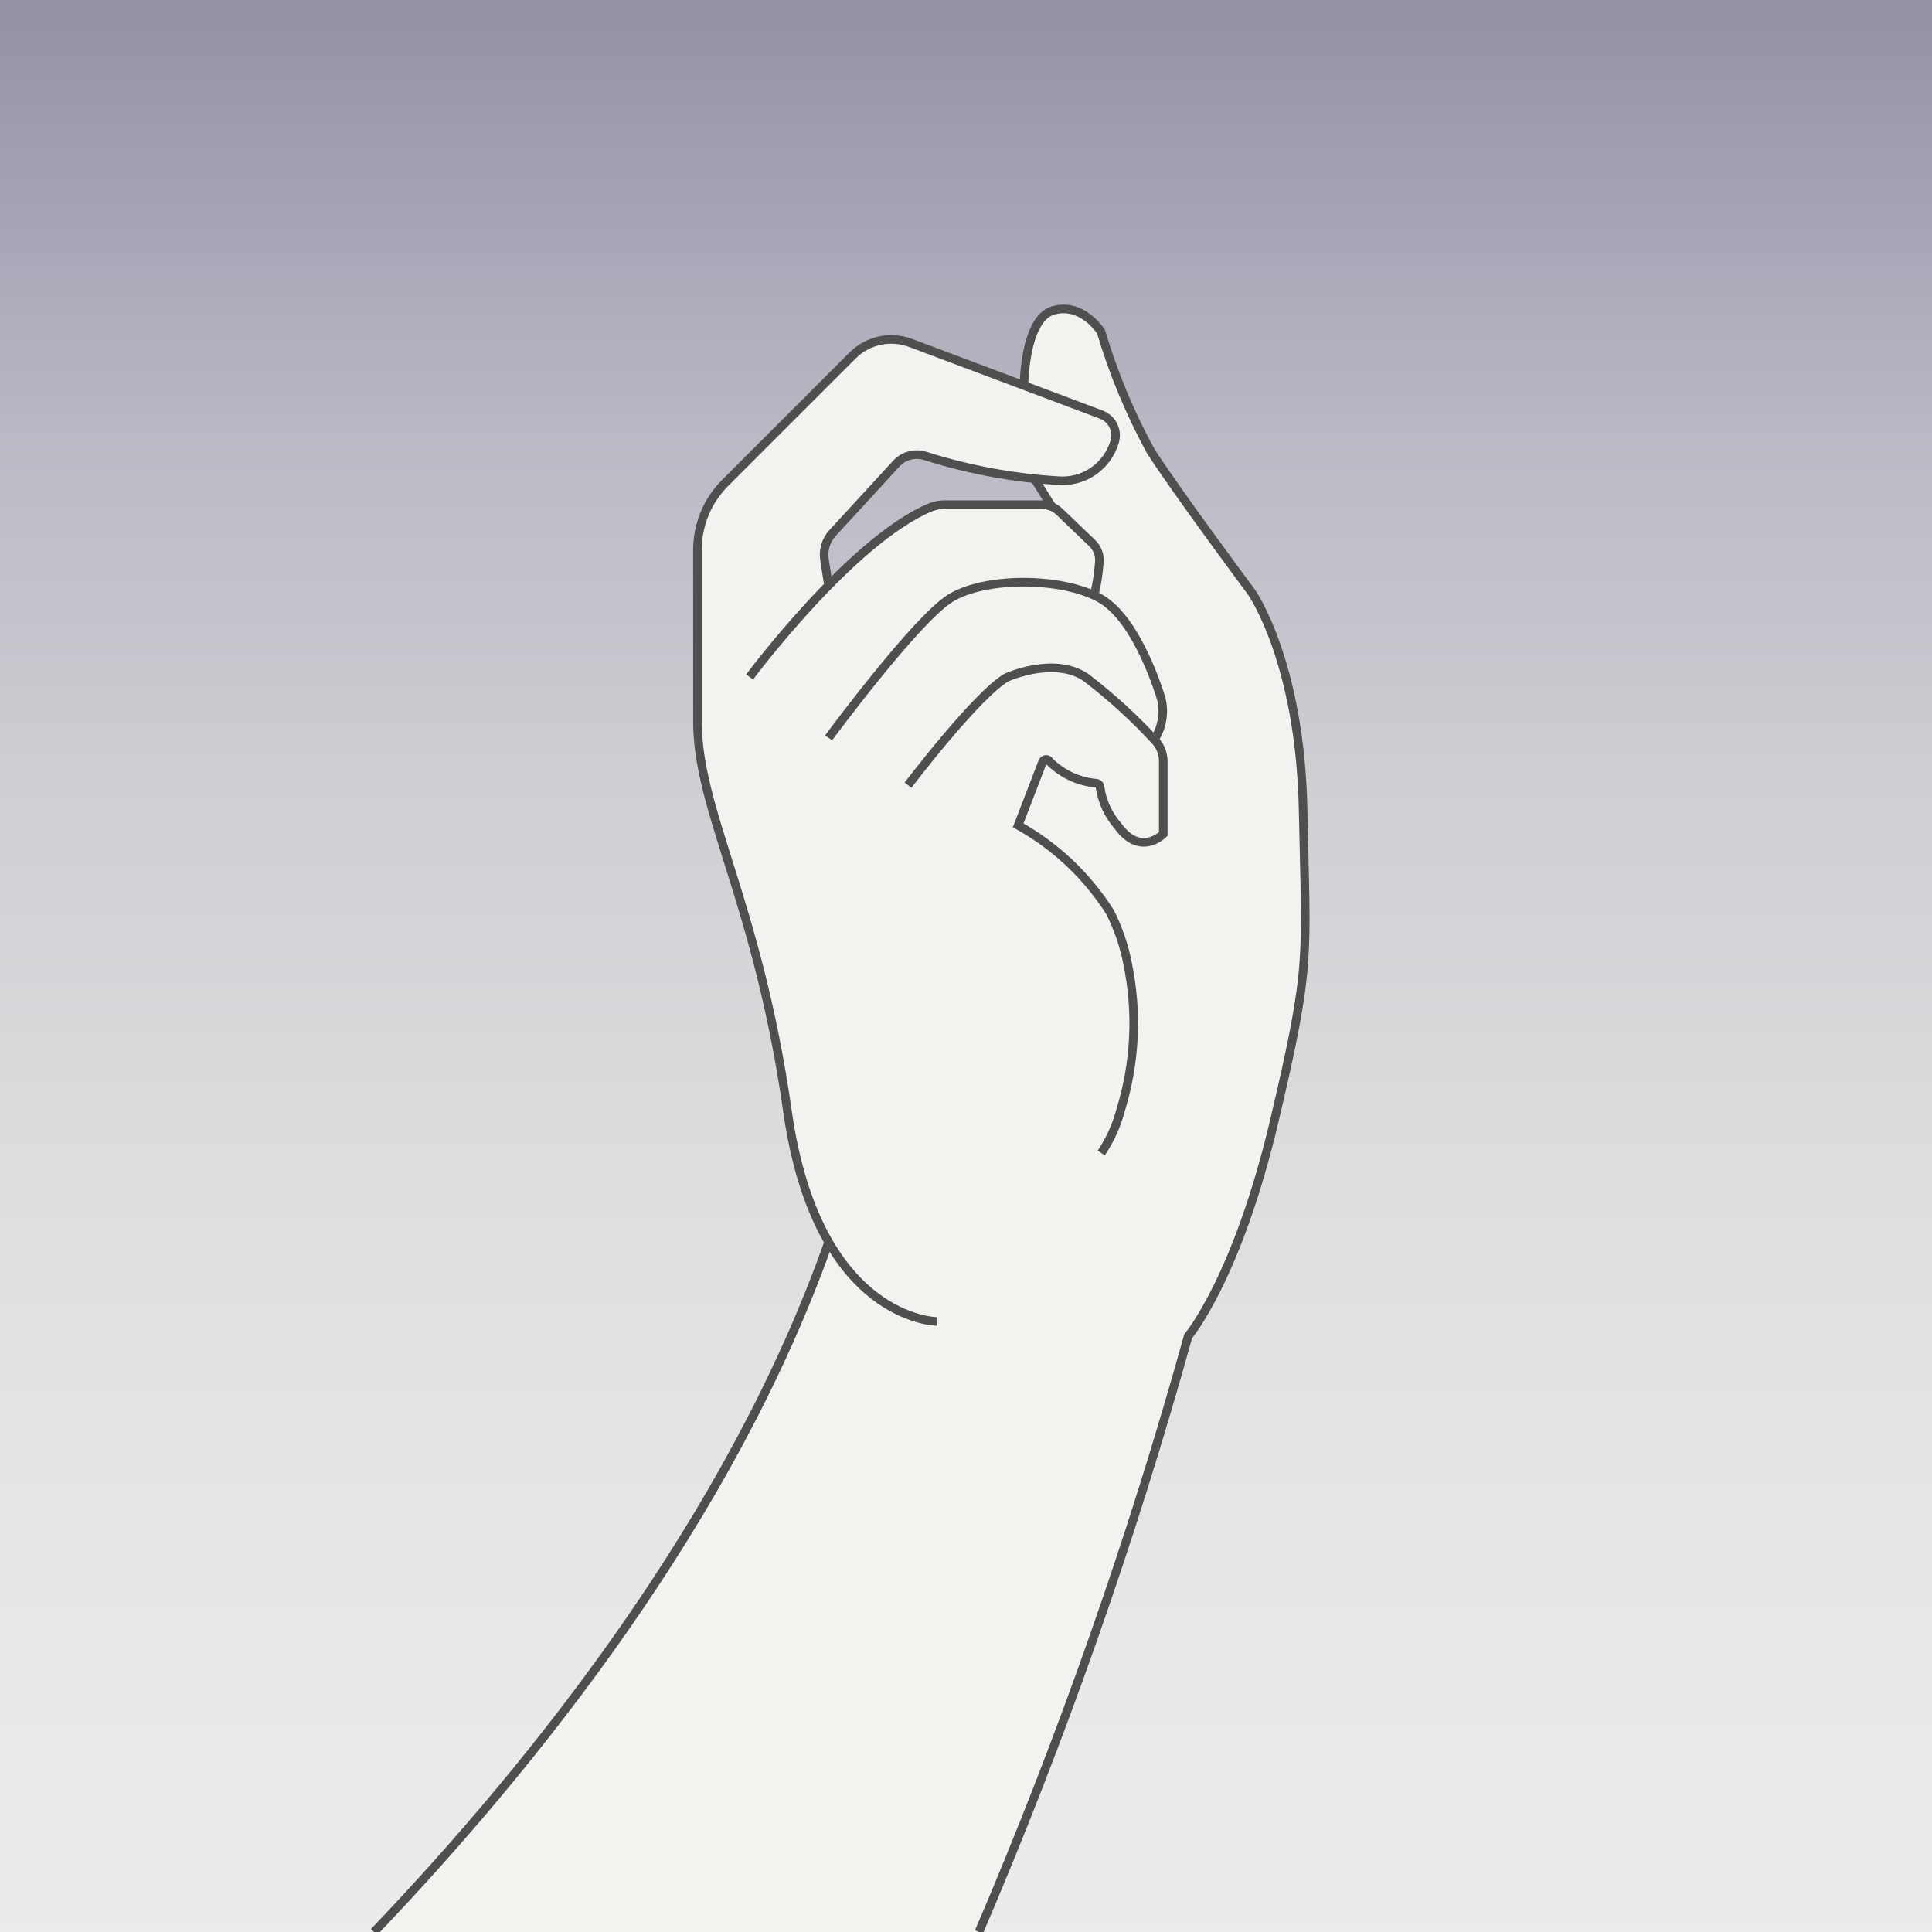 <svg width="90" height="90" viewBox="0 0 90 90" fill="none" xmlns="http://www.w3.org/2000/svg">
<rect x="0" y="0" width="90" height="90" fill="#333333" stroke="none"/>
<g clip-path="url(#clip0)">
<path d="M90 0H0V90H90V0Z" fill="url(#paint0_linear)"/>
<path d="M60.651 37.719C60.525 30.753 58.239 27.54 58.239 27.54C58.239 27.54 54.774 22.851 53.559 20.979C52.597 19.21 51.822 17.346 51.246 15.417C51.022 15.04 50.688 14.741 50.289 14.559C49.89 14.377 49.445 14.322 49.014 14.4C47.7 14.823 47.7 18 47.7 18L42.453 16.047C41.996 15.869 41.497 15.828 41.017 15.931C40.537 16.033 40.097 16.274 39.753 16.623L33.777 22.5C33.367 22.91 33.043 23.397 32.822 23.933C32.601 24.469 32.488 25.043 32.49 25.623V33.579C32.49 37.764 35.28 41.967 36.675 51.75C36.922 53.885 37.576 55.954 38.601 57.843C38.337 58.587 38.058 59.325 37.764 60.057C37.332 61.155 36.864 62.244 36.36 63.324L35.856 64.395C35.757 64.602 35.649 64.818 35.541 65.025C35.379 65.367 35.208 65.7 35.028 66.042C32.688 70.509 29.979 74.772 26.928 78.786L26.19 79.749C25.704 80.388 25.209 81.018 24.714 81.63C24.48 81.945 24.219 82.251 23.976 82.53L23.175 83.493C22.698 84.069 22.23 84.627 21.744 85.176C20.874 86.244 20.001 87.252 19.125 88.2L18.135 89.253L17.433 90H45.612C45.648 89.893 45.691 89.788 45.738 89.685L46.359 88.2C46.71 87.354 47.043 86.517 47.367 85.698C47.52 85.32 47.673 84.951 47.817 84.582L48.357 83.178C48.447 82.944 48.528 82.719 48.627 82.494C48.906 81.756 49.176 81.027 49.437 80.316C49.599 79.893 49.752 79.416 49.905 79.047C50.058 78.678 50.193 78.273 50.328 77.895C50.463 77.517 50.625 77.076 50.769 76.662C50.765 76.644 50.765 76.626 50.769 76.608C51.048 75.825 51.309 75.06 51.561 74.322C51.813 73.584 52.056 72.873 52.272 72.189C52.344 72 52.398 71.802 52.47 71.613L52.947 70.137C53.037 69.858 53.127 69.588 53.199 69.327C53.271 69.066 53.388 68.733 53.478 68.427C53.694 67.737 53.892 67.089 54.072 66.483L54.171 66.141C54.414 65.34 54.612 64.647 54.765 64.08C54.813 64.022 54.858 63.962 54.9 63.9C54.963 63.702 55.008 63.513 55.062 63.342C55.116 63.171 55.062 63.216 55.116 63.153C55.215 62.784 55.287 62.532 55.314 62.388C55.341 62.244 55.314 62.388 55.314 62.334C55.311 62.31 55.311 62.286 55.314 62.262C55.314 62.262 57.6 59.535 59.319 52.2C61.038 44.865 60.786 44.676 60.651 37.719ZM49.014 23.625C48.857 23.56 48.689 23.527 48.519 23.526H44.019C43.789 23.524 43.56 23.563 43.344 23.643C41.563 24.55 39.96 25.769 38.61 27.243L38.412 26.1C38.381 25.877 38.398 25.649 38.463 25.433C38.529 25.217 38.64 25.018 38.79 24.849L41.715 21.6C41.877 21.419 42.088 21.288 42.323 21.223C42.557 21.157 42.805 21.16 43.038 21.231C44.77 21.767 46.547 22.141 48.348 22.347H48.222L49.014 23.517V23.625Z" fill="#F0F3EE"/>
<path d="M17.424 90C24.903 82.17 34.074 70.695 38.601 57.861" stroke="#4F4F4F" stroke-width="0.4" stroke-miterlimit="10"/>
<path d="M43.668 61.56C43.668 61.56 38.079 61.56 36.684 51.768C35.289 41.976 32.49 37.8 32.49 33.597V25.632C32.487 25.051 32.599 24.475 32.82 23.937C33.041 23.399 33.366 22.911 33.777 22.5L39.717 16.56C40.063 16.213 40.502 15.973 40.981 15.87C41.46 15.766 41.958 15.803 42.417 15.975L51.3 19.314C51.547 19.408 51.749 19.592 51.864 19.83C51.98 20.067 52 20.34 51.921 20.592C51.755 21.145 51.404 21.625 50.928 21.953C50.452 22.28 49.878 22.435 49.302 22.392C47.186 22.264 45.094 21.874 43.074 21.231C42.841 21.162 42.594 21.161 42.36 21.226C42.126 21.291 41.915 21.421 41.751 21.6L38.79 24.822C38.632 24.991 38.516 25.195 38.451 25.416C38.385 25.638 38.372 25.872 38.412 26.1L38.601 27.306" stroke="#4F4F4F" stroke-width="0.4" stroke-miterlimit="10"/>
<path d="M50.967 27.738C51.094 27.23 51.175 26.712 51.21 26.19C51.226 26.024 51.203 25.856 51.144 25.7C51.085 25.544 50.99 25.404 50.868 25.29L49.365 23.85C49.254 23.74 49.121 23.653 48.976 23.595C48.831 23.536 48.676 23.506 48.519 23.508H44.019C43.788 23.504 43.558 23.547 43.344 23.634C39.663 25.164 34.92 31.536 34.92 31.536" stroke="#4F4F4F" stroke-width="0.4" stroke-miterlimit="10"/>
<path d="M38.601 34.371C38.601 34.371 42.651 28.881 44.262 27.873C45.873 26.865 49.455 26.874 51.246 27.873C53.037 28.872 54.099 32.562 54.099 32.562C54.245 33.174 54.148 33.819 53.829 34.362" stroke="#4F4F4F" stroke-width="0.4" stroke-miterlimit="10"/>
<path d="M42.3 36.576C42.3 36.576 45.495 32.364 46.899 31.554C46.899 31.554 49.104 30.555 50.58 31.554C51.74 32.44 52.821 33.424 53.811 34.497C54.054 34.759 54.189 35.103 54.189 35.46V38.853C54.189 38.853 53.127 39.933 52.083 38.484C51.637 37.977 51.346 37.352 51.246 36.684C51.246 36.636 51.229 36.589 51.198 36.553C51.166 36.516 51.123 36.493 51.075 36.486C50.253 36.416 49.482 36.059 48.897 35.478C48.882 35.448 48.859 35.422 48.831 35.404C48.802 35.386 48.769 35.376 48.735 35.376C48.701 35.376 48.668 35.386 48.639 35.404C48.611 35.422 48.588 35.448 48.573 35.478L47.43 38.448C49.174 39.419 50.647 40.811 51.714 42.498C52.096 43.261 52.372 44.072 52.533 44.91C52.997 47.173 52.882 49.516 52.2 51.723C52.013 52.431 51.709 53.104 51.3 53.712" stroke="#4F4F4F" stroke-width="0.4" stroke-miterlimit="10"/>
<path d="M47.7 18C47.7 18 47.7 14.859 49.059 14.463C50.418 14.067 51.291 15.453 51.291 15.453C51.863 17.384 52.638 19.248 53.604 21.015C54.81 22.896 58.293 27.576 58.293 27.576C58.293 27.576 60.57 30.789 60.705 37.755C60.84 44.721 61.101 44.847 59.364 52.209C57.627 59.571 55.35 62.244 55.35 62.244C52.723 71.703 49.467 80.975 45.603 90" stroke="#4F4F4F" stroke-width="0.4" stroke-miterlimit="10"/>
<path d="M48.222 22.356L49.014 23.625" stroke="#4F4F4F" stroke-width="0.4" stroke-miterlimit="10"/>
</g>
<defs>
<linearGradient id="paint0_linear" x1="45" y1="197.604" x2="45" y2="-125.208" gradientUnits="userSpaceOnUse">
<stop stop-color="#F0F3EE"/>
<stop offset="0.27" stop-color="#EEF1ED"/>
<stop offset="0.37" stop-color="#E8EAE8"/>
<stop offset="0.44" stop-color="#DDDFDF"/>
<stop offset="0.5" stop-color="#CECED3"/>
<stop offset="0.55" stop-color="#BAB8C4"/>
<stop offset="0.59" stop-color="#A29DB1"/>
<stop offset="0.61" stop-color="#9791A8"/>
</linearGradient>
<clipPath id="clip0">
<rect width="90" height="90" fill="white"/>
</clipPath>
</defs>
</svg>
